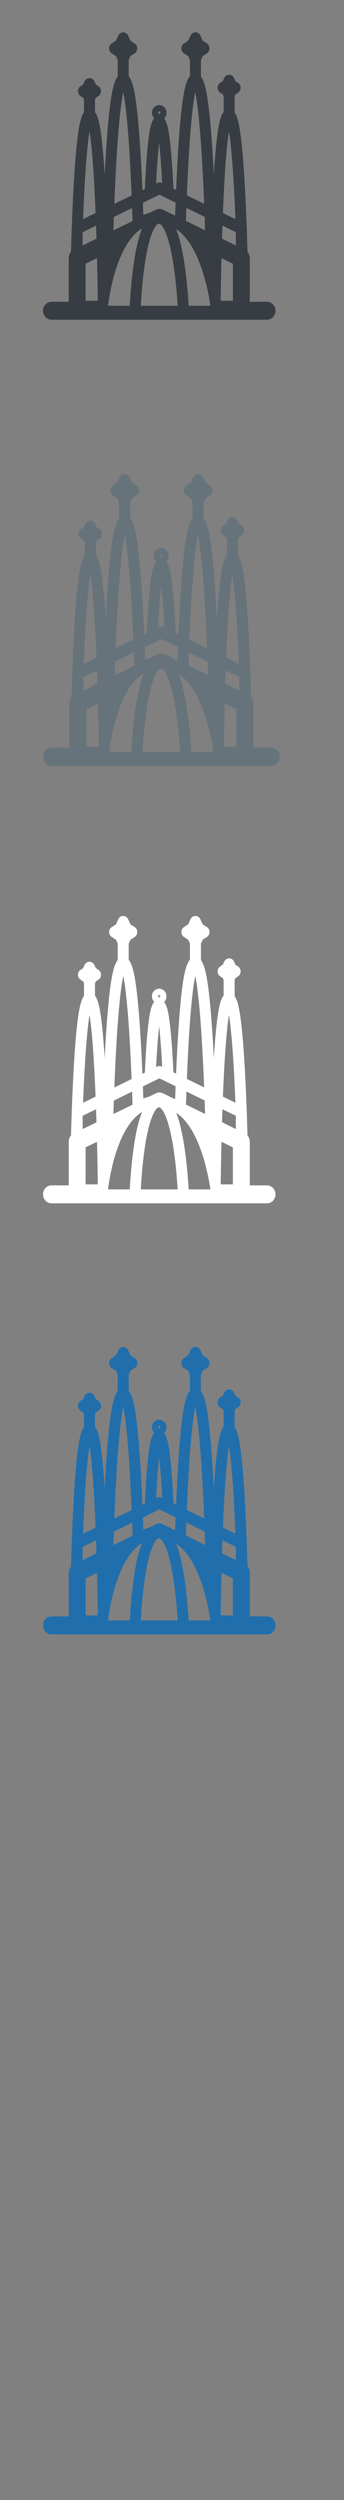<svg width="32" height="232" viewBox="0 0 32 232" xmlns="http://www.w3.org/2000/svg" xmlns:sketch="http://www.bohemiancoding.com/sketch/ns"><rect x="0" y="0" width="32" height="232" fill="#808080" stroke="none"/><title>Barcelona</title><desc>Created with Sketch.</desc><g sketch:type="MSLayerGroup" fill="none"><path d="M24.841 28.003h-1.606v-4.06c0-.214-.079-.414-.211-.566l-.064-2.019v-.157l-.009-.096-.061-1.553c-.111-2.588-.246-4.653-.404-6.138-.178-1.678-.363-2.57-.66-2.975v-1.501l.081-.178.234-.153c.151-.099.243-.273.243-.461s-.092-.363-.243-.461l-.234-.153-.133-.29c-.085-.187-.264-.305-.459-.305h-.001c-.195 0-.374.118-.459.305l-.133.29-.234.153c-.151.098-.243.272-.243.461 0 .188.092.362.243.461l.234.153.081.178v1.456c-.319.382-.508 1.278-.69 3.021-.081.772-.154 1.702-.222 2.779-.117-2.286-.252-4.159-.406-5.581-.215-2.006-.438-3.054-.794-3.501v-1.542l.166-.362.389-.254c.152-.099.244-.273.244-.461s-.092-.362-.244-.461l-.389-.254-.217-.474c-.085-.187-.264-.305-.459-.305-.196 0-.374.119-.46.305l-.217.474-.389.254c-.151.099-.243.273-.243.461s.092.362.243.461l.389.254.166.362v1.492c-.379.416-.61 1.467-.83 3.551-.18 1.71-.335 4.072-.459 7.022l-.247-.12c-.081-1.685-.177-3.055-.286-4.077-.136-1.281-.279-2.088-.581-2.451.122-.113.198-.27.216-.447.019-.198-.038-.396-.157-.544l-.026-.03c-.134-.136-.315-.214-.496-.214-.154 0-.298.054-.419.157-.133.102-.219.256-.244.435-.027.199.029.41.154.567l.052.057c-.312.355-.456 1.168-.592 2.471-.108 1.027-.201 2.404-.28 4.099l-.228.112c-.125-2.956-.279-5.323-.46-7.036-.217-2.06-.445-3.111-.816-3.537v-1.507l.166-.362.39-.254c.151-.099.243-.273.243-.461s-.092-.362-.243-.461l-.39-.254-.217-.474c-.085-.187-.264-.305-.459-.305-.196 0-.374.119-.46.305l-.217.474-.389.254c-.151.099-.243.273-.243.461s.092.363.243.461l.389.254.166.362v1.525c-.363.437-.589 1.486-.807 3.517-.153 1.422-.289 3.295-.406 5.582-.067-1.078-.142-2.008-.222-2.78-.179-1.724-.367-2.619-.679-3.008v-1.157l.08-.178.235-.153c.151-.099.243-.273.243-.461s-.092-.362-.243-.461l-.235-.153-.132-.289c-.086-.187-.264-.305-.46-.305-.195 0-.374.118-.459.305l-.134.29-.234.153c-.151.099-.243.273-.243.461s.092.362.243.461l.235.153.081.178v1.175c-.305.398-.491 1.292-.672 2.99-.157 1.484-.293 3.549-.404 6.138l-.061 1.553-.009.096v.157c-.024.693-.045 1.372-.063 2.018-.133.151-.211.352-.211.566v4.06h-1.606c-.434 0-.785.372-.785.833 0 .46.351.833.785.833h20.055c.434 0 .786-.373.786-.833 0-.46-.352-.833-.786-.833zm-11.418-9.247l1.043-.508.364-.178.315.154 1.044.511.146.071-.043 1.191-.057-.025-.142-.056-.899-.439-.035-.017c-.209-.102-.449-.102-.657-.001l-.085.041-.57.278c-.157.037-.314.085-.465.142l-.05.02-.04-1.121.13-.063zm8.24 9.154h-1.129l-.005-.037c.01-.759.032-2.193.074-3.916l1.061.519v3.434zm-2.094.467h-2.019l-.004-.083-.019-.291-.006-.093c-.055-.803-.156-2-.333-3.229l-.029-.199c-.147-.973-.316-1.79-.512-2.461-.081-.279-.167-.531-.257-.759.304.202.592.464.862.786.112.133.221.276.327.43.415.599.785 1.354 1.112 2.263.213.596.382 1.195.515 1.748.135.559.231 1.069.3 1.48l.005.035.046.291.012.083zm-3.464 0h-3.009l.005-.083.017-.291c.038-.614.102-1.47.206-2.385.037-.318.078-.644.125-.968l.01-.074c.236-1.611.521-2.59.777-3.153l.131-.259c.164-.286.308-.399.408-.406h.008l.016.001c.109.012.271.149.454.495l.058.114c.27.56.579 1.569.837 3.276l.016.11.12.897c.108.902.177 1.744.219 2.351l.019.291.005.083h-.421zm-5.979 0h-.079l.011-.083.041-.291.021-.142c.068-.441.166-.985.305-1.575.115-.491.259-1.014.437-1.535.295-.867.634-1.594 1.014-2.18.159-.243.323-.464.496-.658.264-.297.544-.538.841-.72-.103.256-.2.546-.291.869-.186.664-.347 1.469-.484 2.423l-.002.017c-.185 1.29-.285 2.564-.337 3.407l-.006.093-.017.291-.004.083h-1.947zm-1.029-.603l-.02.135h-1.114v-3.434l1.061-.516c.041 1.649.063 3.034.073 3.814zm12.842-4.999l-1.286-.63.039-1.209 1.247.61v1.229zm-12.964-.625l-1.287.626v-1.23l1.247-.607.04 1.211zm10.062-2.024l.041 1.249-1.78-.871.042-1.208 1.697.83zm-6.708.39l-1.781.867.041-1.25 1.699-.827.041 1.209zm8.969-8.337c.181 1.124.412 3.404.596 8.028l.005.127-1.163-.569c.173-4.328.389-6.498.562-7.586zm-3.137-3.611c.231 1.094.56 3.723.817 10.03l.012.313-1.607-.786c.242-5.966.555-8.49.778-9.557zm-3.243 1.893l-.055.105-.06.017-.05-.019.155-.169.01.066zm-.158-.11l.061-.025.073.045.006.009-.172.155-.027-.081.059-.102zm.041 2.894c.093.791.193 1.977.286 3.755l-.042-.02c-.135-.067-.292-.067-.427 0l-.096.047c.09-1.793.189-2.987.279-3.782zm-4.153 5.352c.256-6.307.586-8.936.816-10.03.223 1.068.537 3.595.778 9.569l-1.608.783.013-.322zm-2.916 1.611c.185-4.626.415-6.906.596-8.03.173 1.088.391 3.26.563 7.59l-1.164.567.005-.126z" fill="#373D43" sketch:type="MSShapeGroup"/><path d="M24.841 110.003h-1.606v-4.06c0-.214-.079-.414-.211-.566l-.064-2.019v-.157l-.009-.096-.061-1.553c-.111-2.588-.246-4.653-.404-6.138-.178-1.678-.363-2.57-.66-2.975v-1.501l.081-.178.234-.153c.151-.099.243-.273.243-.461s-.092-.363-.243-.461l-.234-.153-.133-.29c-.085-.187-.264-.305-.459-.305h-.001c-.195 0-.374.118-.459.305l-.133.29-.234.153c-.151.098-.243.272-.243.461 0 .188.092.362.243.461l.234.153.081.178v1.456c-.319.382-.508 1.278-.69 3.021-.081.772-.154 1.702-.222 2.779-.117-2.286-.252-4.159-.406-5.581-.215-2.006-.438-3.054-.794-3.501v-1.542l.166-.362.389-.254c.152-.099.244-.273.244-.461s-.092-.362-.244-.461l-.389-.254-.217-.474c-.085-.187-.264-.305-.459-.305-.196 0-.374.119-.46.305l-.217.474-.389.254c-.151.099-.243.273-.243.461s.092.362.243.461l.389.254.166.362v1.492c-.379.416-.61 1.467-.83 3.551-.18 1.71-.335 4.072-.459 7.022l-.247-.12c-.081-1.685-.177-3.055-.286-4.077-.136-1.281-.279-2.088-.581-2.451.122-.113.198-.27.216-.447.019-.198-.038-.396-.157-.544l-.026-.03c-.134-.136-.315-.214-.496-.214-.154 0-.298.054-.419.157-.133.102-.219.256-.244.435-.027.199.029.41.154.567l.052.057c-.312.355-.456 1.168-.592 2.471-.108 1.027-.201 2.404-.28 4.099l-.228.112c-.125-2.956-.279-5.323-.46-7.036-.217-2.06-.445-3.111-.816-3.537v-1.507l.166-.362.39-.254c.151-.099.243-.273.243-.461s-.092-.362-.243-.461l-.39-.254-.217-.474c-.085-.187-.264-.305-.459-.305-.196 0-.374.119-.46.305l-.217.474-.389.254c-.151.099-.243.273-.243.461s.092.363.243.461l.389.254.166.362v1.525c-.363.437-.589 1.486-.807 3.517-.153 1.422-.289 3.295-.406 5.582-.067-1.078-.142-2.008-.222-2.78-.179-1.724-.367-2.619-.679-3.008v-1.157l.08-.178.235-.153c.151-.099.243-.273.243-.461s-.092-.362-.243-.461l-.235-.153-.132-.289c-.086-.187-.264-.305-.46-.305-.195 0-.374.118-.459.305l-.134.29-.234.153c-.151.099-.243.273-.243.461s.092.362.243.461l.235.153.081.178v1.175c-.305.398-.491 1.292-.672 2.99-.157 1.484-.293 3.549-.404 6.138l-.061 1.553-.009.096v.157c-.024.693-.045 1.372-.063 2.018-.133.151-.211.352-.211.566v4.06h-1.606c-.434 0-.785.372-.785.833 0 .46.351.833.785.833h20.055c.434 0 .786-.373.786-.833 0-.46-.352-.833-.786-.833zm-11.418-9.247l1.043-.508.364-.178.315.154 1.044.511.146.071-.043 1.191-.057-.025-.142-.056-.899-.439-.035-.017c-.209-.102-.449-.102-.657-.001l-.085.041-.57.278c-.157.037-.314.085-.465.142l-.05.02-.04-1.121.13-.063zm8.24 9.154h-1.129l-.005-.037c.01-.759.032-2.193.074-3.916l1.061.519v3.434zm-2.094.467h-2.019l-.004-.083-.019-.291-.006-.093c-.055-.803-.156-2-.333-3.229l-.029-.199c-.147-.973-.316-1.79-.512-2.461-.081-.279-.167-.531-.257-.759.304.202.592.464.862.786.112.133.221.276.327.43.415.599.785 1.354 1.112 2.263.213.596.382 1.195.515 1.748.135.559.231 1.069.3 1.48l.005.035.046.291.012.083zm-3.464 0h-3.009l.005-.083.017-.291c.038-.614.102-1.47.206-2.385.037-.318.078-.644.125-.968l.01-.074c.236-1.611.521-2.59.777-3.153l.131-.259c.164-.286.308-.399.408-.406h.008l.016.001c.109.012.271.149.454.495l.058.114c.27.56.579 1.569.837 3.276l.016.11.12.897c.108.902.177 1.744.219 2.351l.019.291.005.083h-.421zm-5.979 0h-.079l.011-.083.041-.291.021-.142c.068-.441.166-.985.305-1.575.115-.491.259-1.014.437-1.535.295-.867.634-1.594 1.014-2.18.159-.243.323-.464.496-.658.264-.297.544-.538.841-.72-.103.256-.2.546-.291.869-.186.664-.347 1.469-.484 2.423l-.002.017c-.185 1.29-.285 2.564-.337 3.407l-.006.093-.017.291-.004.083h-1.947zm-1.029-.603l-.02.135h-1.114v-3.434l1.061-.516c.041 1.649.063 3.034.073 3.814zm12.842-4.999l-1.286-.63.039-1.209 1.247.61v1.229zm-12.964-.625l-1.287.626v-1.23l1.247-.607.04 1.211zm10.062-2.024l.041 1.249-1.78-.871.042-1.208 1.697.83zm-6.708.39l-1.781.867.041-1.25 1.699-.827.041 1.209zm8.969-8.337c.181 1.124.412 3.404.596 8.028l.005.127-1.163-.569c.173-4.328.389-6.498.562-7.586zm-3.137-3.611c.231 1.094.56 3.723.817 10.03l.012.313-1.607-.786c.242-5.966.555-8.49.778-9.557zm-3.243 1.893l-.055.105-.06.017-.05-.019.155-.169.01.066zm-.158-.11l.061-.025.073.045.006.009-.172.155-.027-.081.059-.102zm.041 2.894c.093.791.193 1.977.286 3.755l-.042-.02c-.135-.067-.292-.067-.427 0l-.096.047c.09-1.793.189-2.987.279-3.782zm-4.153 5.352c.256-6.307.586-8.936.816-10.03.223 1.068.537 3.595.778 9.569l-1.608.783.013-.322zm-2.916 1.611c.185-4.626.415-6.906.596-8.03.173 1.088.391 3.26.563 7.59l-1.164.567.005-.126z" fill="#fff" sketch:type="MSShapeGroup"/><path d="M25.213 69.388h-1.634v-4.123c0-.218-.081-.421-.215-.575-.019-.656-.04-1.346-.065-2.05v-.159l-.009-.097c-.018-.522-.039-1.05-.062-1.577-.113-2.628-.251-4.725-.411-6.232-.181-1.703-.369-2.61-.672-3.021v-1.524l.083-.181.238-.155c.154-.1.247-.277.247-.468s-.094-.368-.247-.468l-.238-.156-.135-.294c-.087-.189-.269-.309-.467-.309h-.001c-.198 0-.38.12-.467.309l-.135.294-.238.156c-.154.1-.247.277-.247.468s.094.368.247.468l.238.155.083.181v1.479c-.325.388-.517 1.297-.702 3.067-.082.783-.157 1.728-.226 2.822-.119-2.322-.257-4.223-.413-5.667-.219-2.037-.446-3.101-.808-3.554v-1.566l.169-.368.396-.258c.154-.101.248-.277.248-.469 0-.191-.094-.368-.248-.468l-.396-.258-.221-.481c-.087-.189-.269-.31-.468-.31-.2 0-.381.12-.468.31l-.221.481-.396.258c-.154.1-.247.277-.247.468s.094.368.247.469l.396.258.169.368v1.515c-.386.423-.621 1.49-.845 3.606-.183 1.736-.341 4.135-.468 7.13l-.251-.122c-.082-1.711-.18-3.102-.291-4.14-.139-1.301-.284-2.121-.592-2.489.125-.115.202-.274.22-.454.019-.201-.039-.403-.159-.552l-.027-.03c-.136-.138-.32-.218-.505-.218-.156 0-.304.055-.427.159-.136.104-.223.26-.248.442-.028.202.03.416.156.575l.053.058c-.318.36-.464 1.186-.603 2.509-.11 1.043-.205 2.441-.285 4.163l-.233.113c-.127-3.002-.284-5.405-.469-7.144-.221-2.092-.453-3.159-.831-3.591v-1.53l.169-.368.397-.258c.154-.1.247-.277.247-.469 0-.191-.094-.368-.247-.468l-.397-.258-.221-.481c-.087-.189-.269-.31-.468-.31-.2 0-.381.12-.468.31l-.221.481-.396.258c-.154.1-.247.277-.247.468s.094.368.247.469l.396.258.169.368v1.549c-.37.444-.6 1.509-.822 3.571-.156 1.444-.294 3.346-.413 5.668-.068-1.095-.144-2.039-.226-2.823-.183-1.75-.374-2.66-.691-3.055v-1.175l.082-.18.24-.155c.153-.1.247-.277.247-.468s-.094-.368-.247-.468l-.239-.156-.135-.294c-.088-.19-.269-.31-.468-.31s-.38.12-.467.309l-.136.294-.238.156c-.154.1-.247.277-.247.468s.094.368.247.468l.239.155.083.18v1.193c-.31.404-.5 1.312-.684 3.036-.16 1.507-.299 3.604-.411 6.232l-.062 1.577-.009.098v.16c-.024.704-.046 1.393-.064 2.049-.135.154-.215.357-.215.575v4.123h-1.635c-.442 0-.799.378-.799.845 0 .467.358.846.799.846h20.413c.442 0 .8-.379.8-.846 0-.467-.358-.845-.8-.845zm-11.622-9.389l1.062-.515.371-.18.321.156 1.063.519.148.072-.044 1.21-.058-.025-.144-.057-.915-.446-.035-.017c-.213-.104-.457-.104-.669-.001l-.087.042-.581.282c-.16.038-.319.086-.473.145l-.051.02-.041-1.139.133-.064zm8.388 9.295h-1.15l-.005-.038c.01-.771.032-2.227.075-3.976l1.08.527v3.487zm-2.132.474h-2.055l-.004-.084-.019-.296-.006-.094c-.056-.815-.159-2.03-.339-3.278l-.03-.202c-.15-.988-.322-1.818-.521-2.499-.082-.283-.17-.54-.262-.771.309.205.602.471.878.798.114.135.225.28.333.437.422.609.799 1.375 1.132 2.297.217.606.389 1.213.524 1.775.137.567.235 1.085.305 1.502l.005.035.047.296.012.084zm-3.526 0h-3.062l.005-.084.017-.296c.038-.623.104-1.492.209-2.422.038-.323.079-.653.127-.983l.011-.075c.24-1.636.531-2.63.791-3.201l.133-.263c.167-.291.314-.405.415-.412h.009l.016.001c.111.012.275.151.462.503l.059.116c.275.569.589 1.593.852 3.327l.016.111.122.911c.11.916.18 1.771.223 2.388l.019.296.005.084h-.429zm-6.086 0h-.081l.011-.084.042-.296.022-.144c.069-.448.169-1 .31-1.599.117-.498.264-1.029.444-1.559.301-.881.645-1.618 1.032-2.213.161-.247.329-.471.505-.668.268-.302.554-.546.856-.731-.105.26-.204.555-.296.883-.189.674-.353 1.491-.493 2.461l-.002.017c-.188 1.31-.29 2.604-.343 3.459l-.006.094-.017.296-.004.084h-1.982zm-1.047-.612l-.02.137h-1.134v-3.486l1.08-.524c.041 1.674.064 3.081.074 3.873zm13.071-5.076l-1.309-.639.04-1.227 1.269.619v1.248zm-13.195-.634l-1.31.636v-1.249l1.269-.616.041 1.229zm10.242-2.055l.042 1.269-1.812-.885.042-1.227 1.728.843zm-6.827.396l-1.813.881.042-1.269 1.729-.839.042 1.228zm9.129-8.466c.184 1.141.419 3.457.607 8.152l.005.129-1.184-.578c.176-4.394.396-6.598.572-7.702zm-3.193-3.666c.235 1.111.57 3.78.832 10.184l.012.318-1.636-.798c.246-6.058.565-8.621.792-9.704zm-3.301 1.922l-.056.107-.061.017-.051-.02.158-.172.01.067zm-.161-.111l.062-.025.075.045.006.009-.175.158-.028-.083.06-.104zm.041 2.939c.095.803.196 2.008.291 3.813l-.042-.02c-.138-.068-.297-.068-.435 0l-.098.047c.092-1.82.192-3.033.284-3.84zm-4.227 5.434c.261-6.404.596-9.073.831-10.184.227 1.084.546 3.65.792 9.716l-1.637.795.013-.327zm-2.968 1.636c.188-4.697.422-7.013.606-8.154.176 1.105.398 3.31.573 7.707l-1.185.575.005-.128z" fill="#67737B" sketch:type="MSShapeGroup"/><path d="M24.841 150.003h-1.606v-4.06c0-.214-.079-.414-.211-.566l-.064-2.019v-.157l-.009-.096-.061-1.553c-.111-2.588-.246-4.653-.404-6.138-.178-1.678-.363-2.57-.66-2.975v-1.501l.081-.178.234-.153c.151-.099.243-.273.243-.461s-.092-.363-.243-.461l-.234-.153-.133-.29c-.085-.187-.264-.305-.459-.305h-.001c-.195 0-.374.118-.459.305l-.133.29-.234.153c-.151.098-.243.272-.243.461 0 .188.092.362.243.461l.234.153.081.178v1.456c-.319.382-.508 1.278-.69 3.021-.081.772-.154 1.702-.222 2.779-.117-2.286-.252-4.159-.406-5.581-.215-2.006-.438-3.054-.794-3.501v-1.542l.166-.362.389-.254c.152-.099.244-.273.244-.461s-.092-.362-.244-.461l-.389-.254-.217-.474c-.085-.187-.264-.305-.459-.305-.196 0-.374.119-.46.305l-.217.474-.389.254c-.151.099-.243.273-.243.461s.092.362.243.461l.389.254.166.362v1.492c-.379.416-.61 1.467-.83 3.551-.18 1.71-.335 4.072-.459 7.022l-.247-.12c-.081-1.685-.177-3.055-.286-4.077-.136-1.281-.279-2.088-.581-2.451.122-.113.198-.27.216-.447.019-.198-.038-.396-.157-.544l-.026-.03c-.134-.136-.315-.214-.496-.214-.154 0-.298.054-.419.157-.133.102-.219.256-.244.435-.027.199.029.41.154.567l.052.057c-.312.355-.456 1.168-.592 2.471-.108 1.027-.201 2.404-.28 4.099l-.228.112c-.125-2.956-.279-5.323-.46-7.036-.217-2.06-.445-3.111-.816-3.537v-1.507l.166-.362.39-.254c.151-.099.243-.273.243-.461s-.092-.362-.243-.461l-.39-.254-.217-.474c-.085-.187-.264-.305-.459-.305-.196 0-.374.119-.46.305l-.217.474-.389.254c-.151.099-.243.273-.243.461s.092.363.243.461l.389.254.166.362v1.525c-.363.437-.589 1.486-.807 3.517-.153 1.422-.289 3.295-.406 5.582-.067-1.078-.142-2.008-.222-2.78-.179-1.724-.367-2.619-.679-3.008v-1.157l.08-.178.235-.153c.151-.099.243-.273.243-.461s-.092-.362-.243-.461l-.235-.153-.132-.289c-.086-.187-.264-.305-.46-.305-.195 0-.374.118-.459.305l-.134.29-.234.153c-.151.099-.243.273-.243.461s.092.362.243.461l.235.153.081.178v1.175c-.305.398-.491 1.292-.672 2.99-.157 1.484-.293 3.549-.404 6.138l-.061 1.553-.009.096v.157c-.024.693-.045 1.372-.063 2.018-.133.151-.211.352-.211.566v4.06h-1.606c-.434 0-.785.372-.785.833 0 .46.351.833.785.833h20.055c.434 0 .786-.373.786-.833 0-.46-.352-.833-.786-.833zm-11.418-9.247l1.043-.508.364-.178.315.154 1.044.511.146.071-.043 1.191-.057-.025-.142-.056-.899-.439-.035-.017c-.209-.102-.449-.102-.657-.001l-.085.041-.57.278c-.157.037-.314.085-.465.142l-.05.02-.04-1.121.13-.063zm8.24 9.154h-1.129l-.005-.037c.01-.759.032-2.193.074-3.916l1.061.519v3.434zm-2.094.467h-2.019l-.004-.083-.019-.291-.006-.093c-.055-.803-.156-2-.333-3.229l-.029-.199c-.147-.973-.316-1.79-.512-2.461-.081-.279-.167-.531-.257-.759.304.202.592.464.862.786.112.133.221.276.327.43.415.599.785 1.354 1.112 2.263.213.596.382 1.195.515 1.748.135.559.231 1.069.3 1.48l.005.035.046.291.012.083zm-3.464 0h-3.009l.005-.083.017-.291c.038-.614.102-1.47.206-2.385.037-.318.078-.644.125-.968l.01-.074c.236-1.611.521-2.59.777-3.153l.131-.259c.164-.286.308-.399.408-.406h.008l.016.001c.109.012.271.149.454.495l.058.114c.27.56.579 1.569.837 3.276l.016.11.12.897c.108.902.177 1.744.219 2.351l.019.291.005.083h-.421zm-5.979 0h-.079l.011-.083.041-.291.021-.142c.068-.441.166-.985.305-1.575.115-.491.259-1.014.437-1.535.295-.867.634-1.594 1.014-2.18.159-.243.323-.464.496-.658.264-.297.544-.538.841-.72-.103.256-.2.546-.291.869-.186.664-.347 1.469-.484 2.423l-.002.017c-.185 1.29-.285 2.564-.337 3.407l-.006.093-.017.291-.004.083h-1.947zm-1.029-.603l-.02.135h-1.114v-3.434l1.061-.516c.041 1.649.063 3.034.073 3.814zm12.842-4.999l-1.286-.63.039-1.209 1.247.61v1.229zm-12.964-.625l-1.287.626v-1.23l1.247-.607.04 1.211zm10.062-2.024l.041 1.249-1.78-.871.042-1.208 1.697.83zm-6.708.39l-1.781.867.041-1.25 1.699-.827.041 1.209zm8.969-8.337c.181 1.124.412 3.404.596 8.028l.005.127-1.163-.569c.173-4.328.389-6.498.562-7.586zm-3.137-3.611c.231 1.094.56 3.723.817 10.03l.012.313-1.607-.786c.242-5.966.555-8.49.778-9.557zm-3.243 1.893l-.055.105-.06.017-.05-.019.155-.169.01.066zm-.158-.11l.061-.025.073.045.006.009-.172.155-.027-.081.059-.102zm.041 2.894c.093.791.193 1.977.286 3.755l-.042-.02c-.135-.067-.292-.067-.427 0l-.096.047c.09-1.793.189-2.987.279-3.782zm-4.153 5.352c.256-6.307.586-8.936.816-10.03.223 1.068.537 3.595.778 9.569l-1.608.783.013-.322zm-2.916 1.611c.185-4.626.415-6.906.596-8.03.173 1.088.391 3.26.563 7.59l-1.164.567.005-.126z" fill="#206FAC" sketch:type="MSShapeGroup"/></g></svg>
